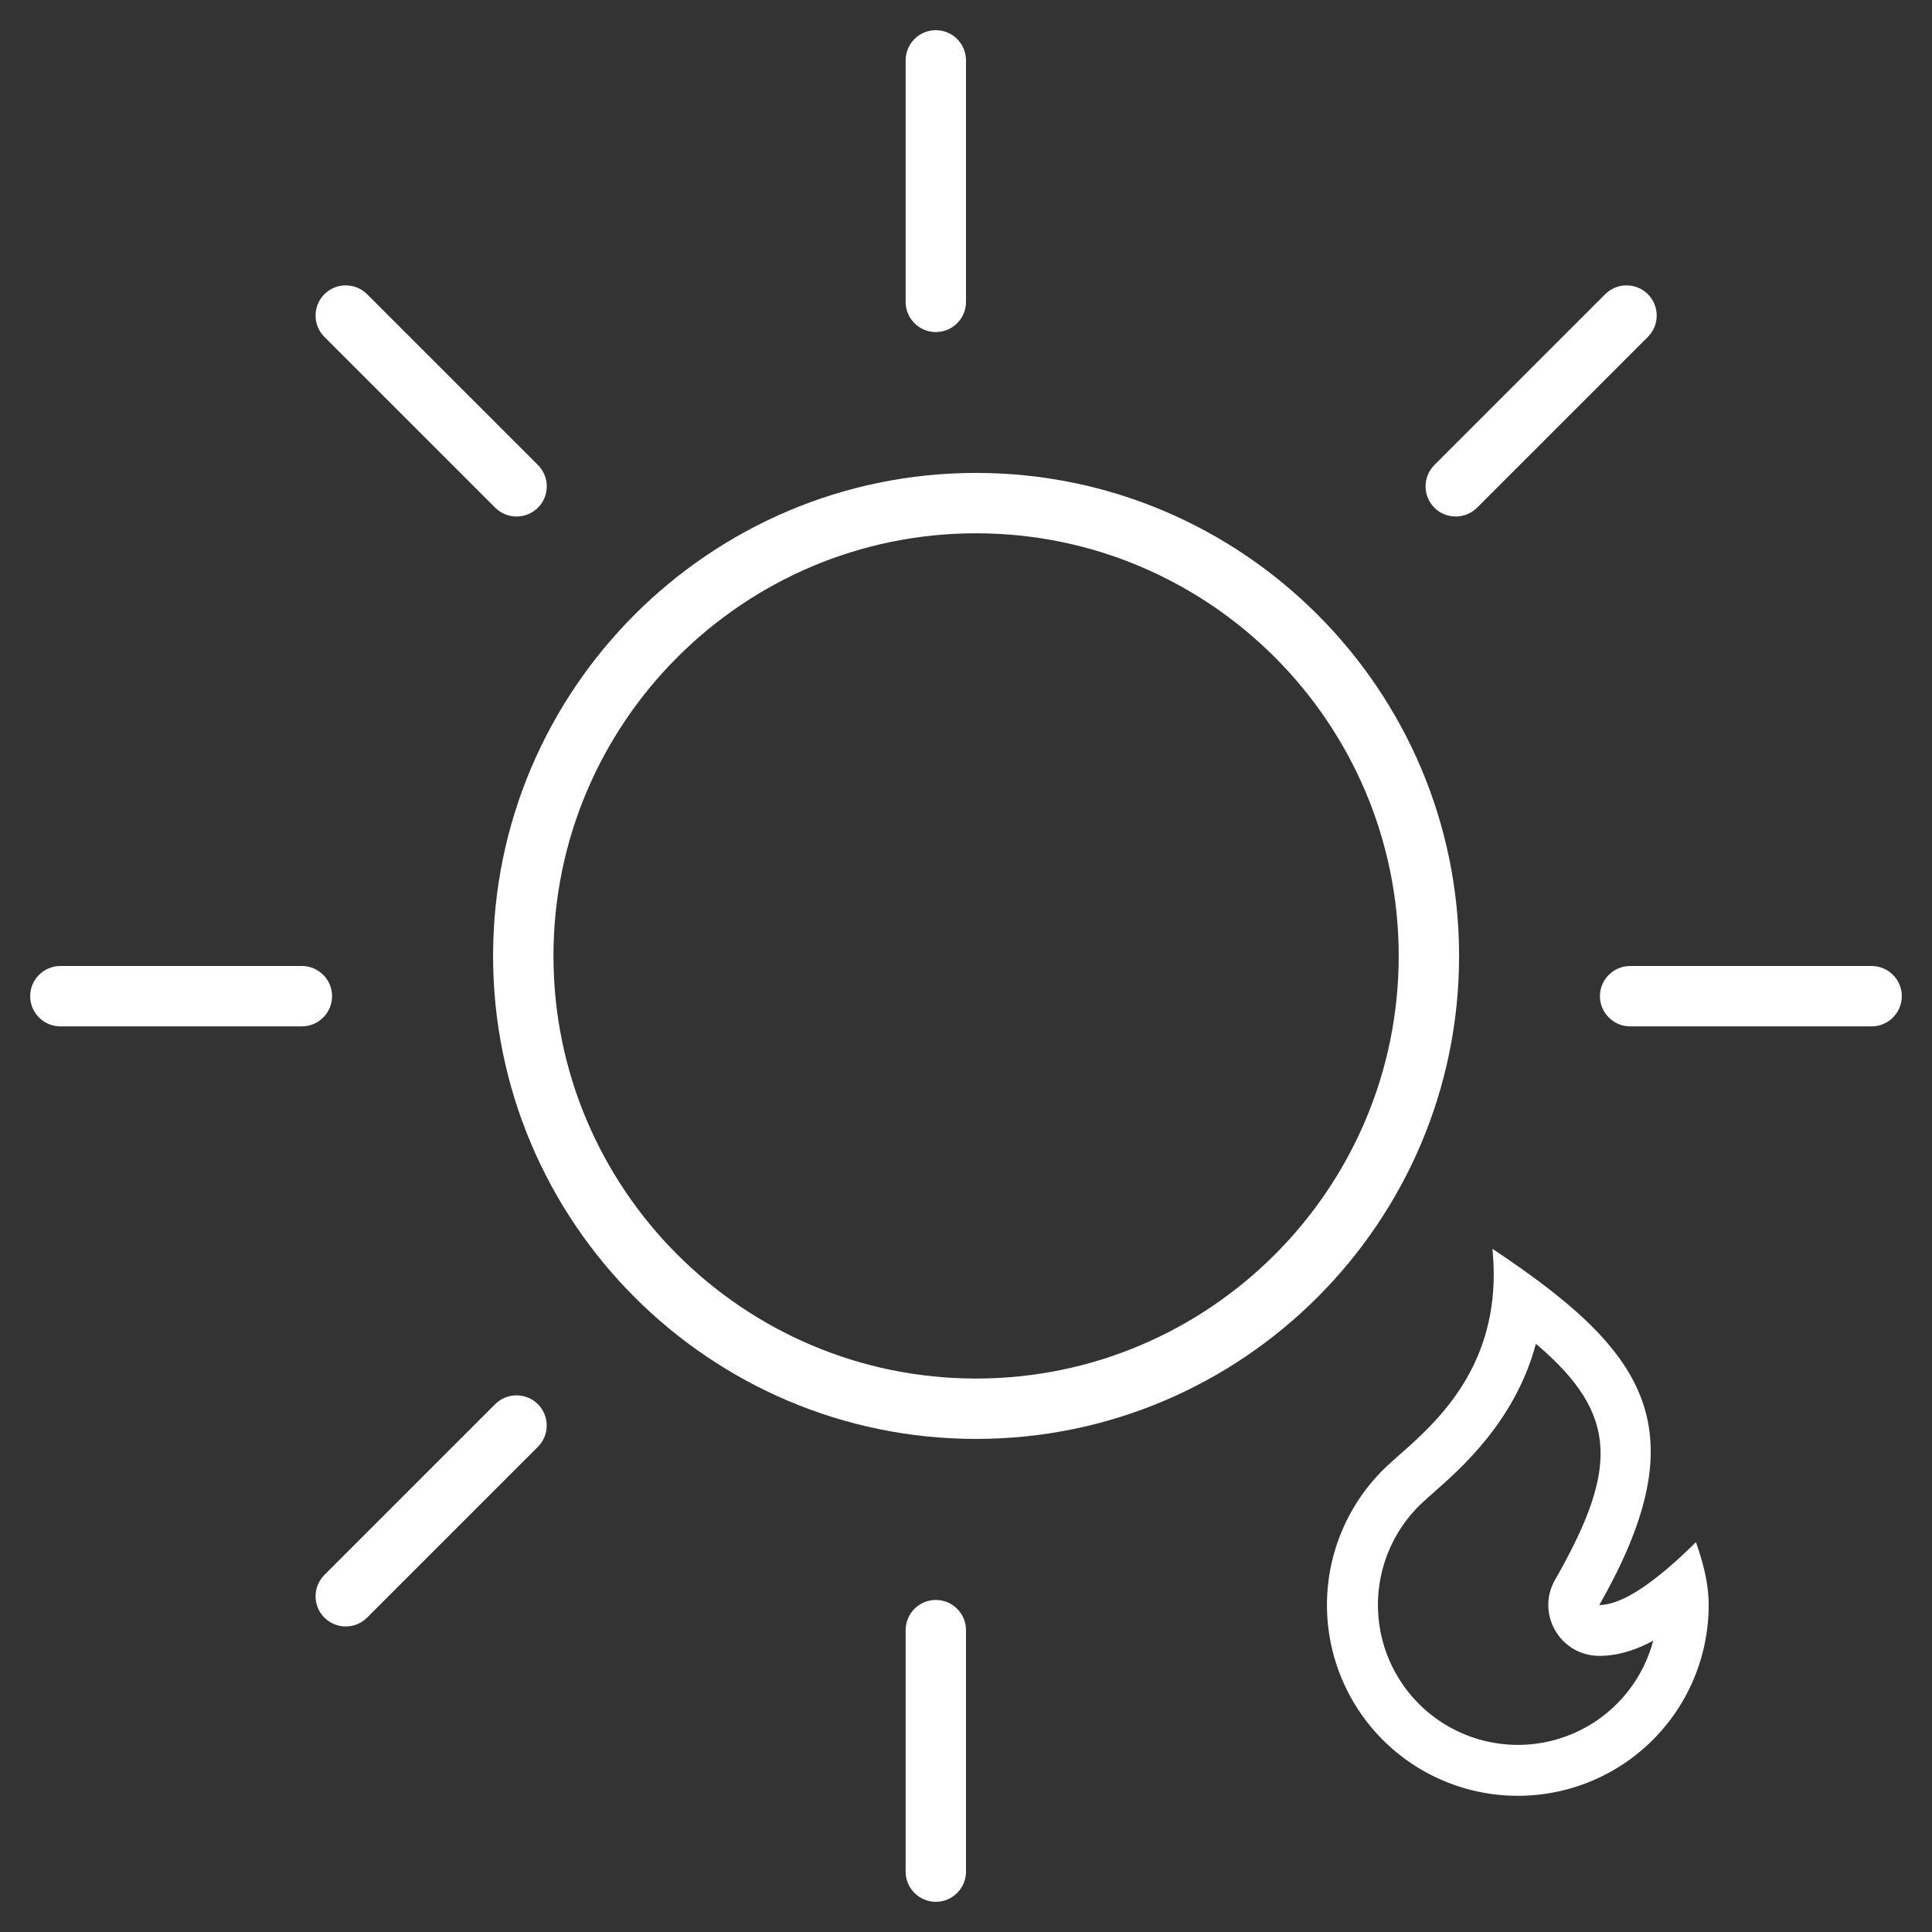 <?xml version="1.0" encoding="UTF-8" standalone="no"?>
<svg
   enable-background="new 0 0 32 32"
   height="32"
   viewBox="0 0 32 32"
   width="32"
   version="1.1"
   id="svg19399"
   sodipodi:docname="hot-day.svg"
   inkscape:version="1.2.2 (b0a8486541, 2022-12-01)"
   xmlns:inkscape="http://www.inkscape.org/namespaces/inkscape"
   xmlns:sodipodi="http://sodipodi.sourceforge.net/DTD/sodipodi-0.dtd"
   xmlns="http://www.w3.org/2000/svg"
   xmlns:svg="http://www.w3.org/2000/svg">
  <rect x="0" y="0" width="32" height="32" fill="#333333" stroke="none"/>
  <defs
     id="defs19403" />
  <sodipodi:namedview
     id="namedview19401"
     pagecolor="#a3a3a3"
     bordercolor="#000000"
     borderopacity="0.25"
     inkscape:showpageshadow="2"
     inkscape:pageopacity="0"
     inkscape:pagecheckerboard="0"
     inkscape:deskcolor="#d1d1d1"
     showgrid="false"
     inkscape:zoom="10.429825"
     inkscape:cx="15.292682"
     inkscape:cy="21.956265"
     inkscape:window-width="1440"
     inkscape:window-height="839"
     inkscape:window-x="0"
     inkscape:window-y="0"
     inkscape:window-maximized="1"
     inkscape:current-layer="svg19399" />
  <g
     fill="#fff"
     id="g19397">
    <path
       d="m16.167 23.833c4.411 0 8-3.589 8-8s-3.589-8-8-8-8 3.589-8 8 3.588 8 8 8zm0-15c3.86 0 7 3.14 7 7s-3.14 7-7 7-7-3.14-7-7 3.14-7 7-7z"
       id="path19379" />
    <path
       d="m15.5 5.5c.276 0 .5-.224.5-.5v-4c0-.276-.224-.5-.5-.5s-.5.224-.5.5v4c0 .276.224.5.5.5z"
       id="path19381" />
    <path
       d="m16 31v-4c0-.275-.224-.5-.5-.5s-.5.225-.5.5v4c0 .275.224.5.5.5s.5-.225.5-.5z"
       id="path19383" />
    <path
       d="m5.5 16.5c0-.276-.224-.5-.5-.5h-4c-.276 0-.5.224-.5.5 0 .275.224.5.5.5h4c.276 0 .5-.225.5-.5z"
       id="path19385" />
    <path
       d="m31 16h-4c-.275 0-.5.224-.5.5 0 .275.225.5.5.5h4c.275 0 .5-.225.5-.5 0-.276-.225-.5-.5-.5z"
       id="path19387" />
    <path
       d="m6.08 26.793 2.829-2.829c.195-.194.195-.512 0-.707-.195-.194-.512-.194-.707 0l-2.829 2.829c-.195.195-.195.512 0 .707.098.098.226.146.354.146s.255-.048.353-.146z"
       id="path19389" />
    <path
       d="m24.111 8.555c.128 0 .256-.049.354-.146l2.829-2.829c.195-.195.195-.512 0-.707-.194-.195-.512-.195-.707 0l-2.829 2.829c-.195.195-.195.512 0 .707.097.097.224.146.353.146z"
       id="path19391" />
    <path
       d="m8.202 8.409c.098.098.226.146.354.146s.256-.049.354-.146c.195-.195.195-.512 0-.707l-2.83-2.829c-.195-.195-.512-.195-.707 0s-.195.512 0 .707z"
       id="path19395" />
  </g>
  <path
     d="m 25.141,29.744 a 3.16,3.16 0 0 0 3.16,-3.16 c 0,-0.365 -0.097,-0.715 -0.211,-1.041 -0.702,0.694 -1.236,1.041 -1.601,1.041 1.683,-2.95 0.759,-4.214 -1.77,-5.9 0.211,2.107 -1.178,3.065 -1.744,3.597 a 3.16,3.16 0 0 0 2.165,5.463 z m 0.299,-7.486 c 1.366,1.159 1.372,2.059 0.317,3.908 -0.321,0.562 0.085,1.26 0.732,1.26 0.29,0 0.583,-0.084 0.893,-0.251 a 2.318,2.318 0 1 1 -3.829,-2.281 c 0.053,-0.05 0.322,-0.289 0.334,-0.299 0.179,-0.16 0.326,-0.302 0.471,-0.458 0.518,-0.555 0.891,-1.171 1.081,-1.88 z"
     fill-rule="nonzero"
     id="path561"
     style="stroke-width:0.421;stroke-dasharray:none;fill:#ffffff;fill-opacity:1" />
</svg>
